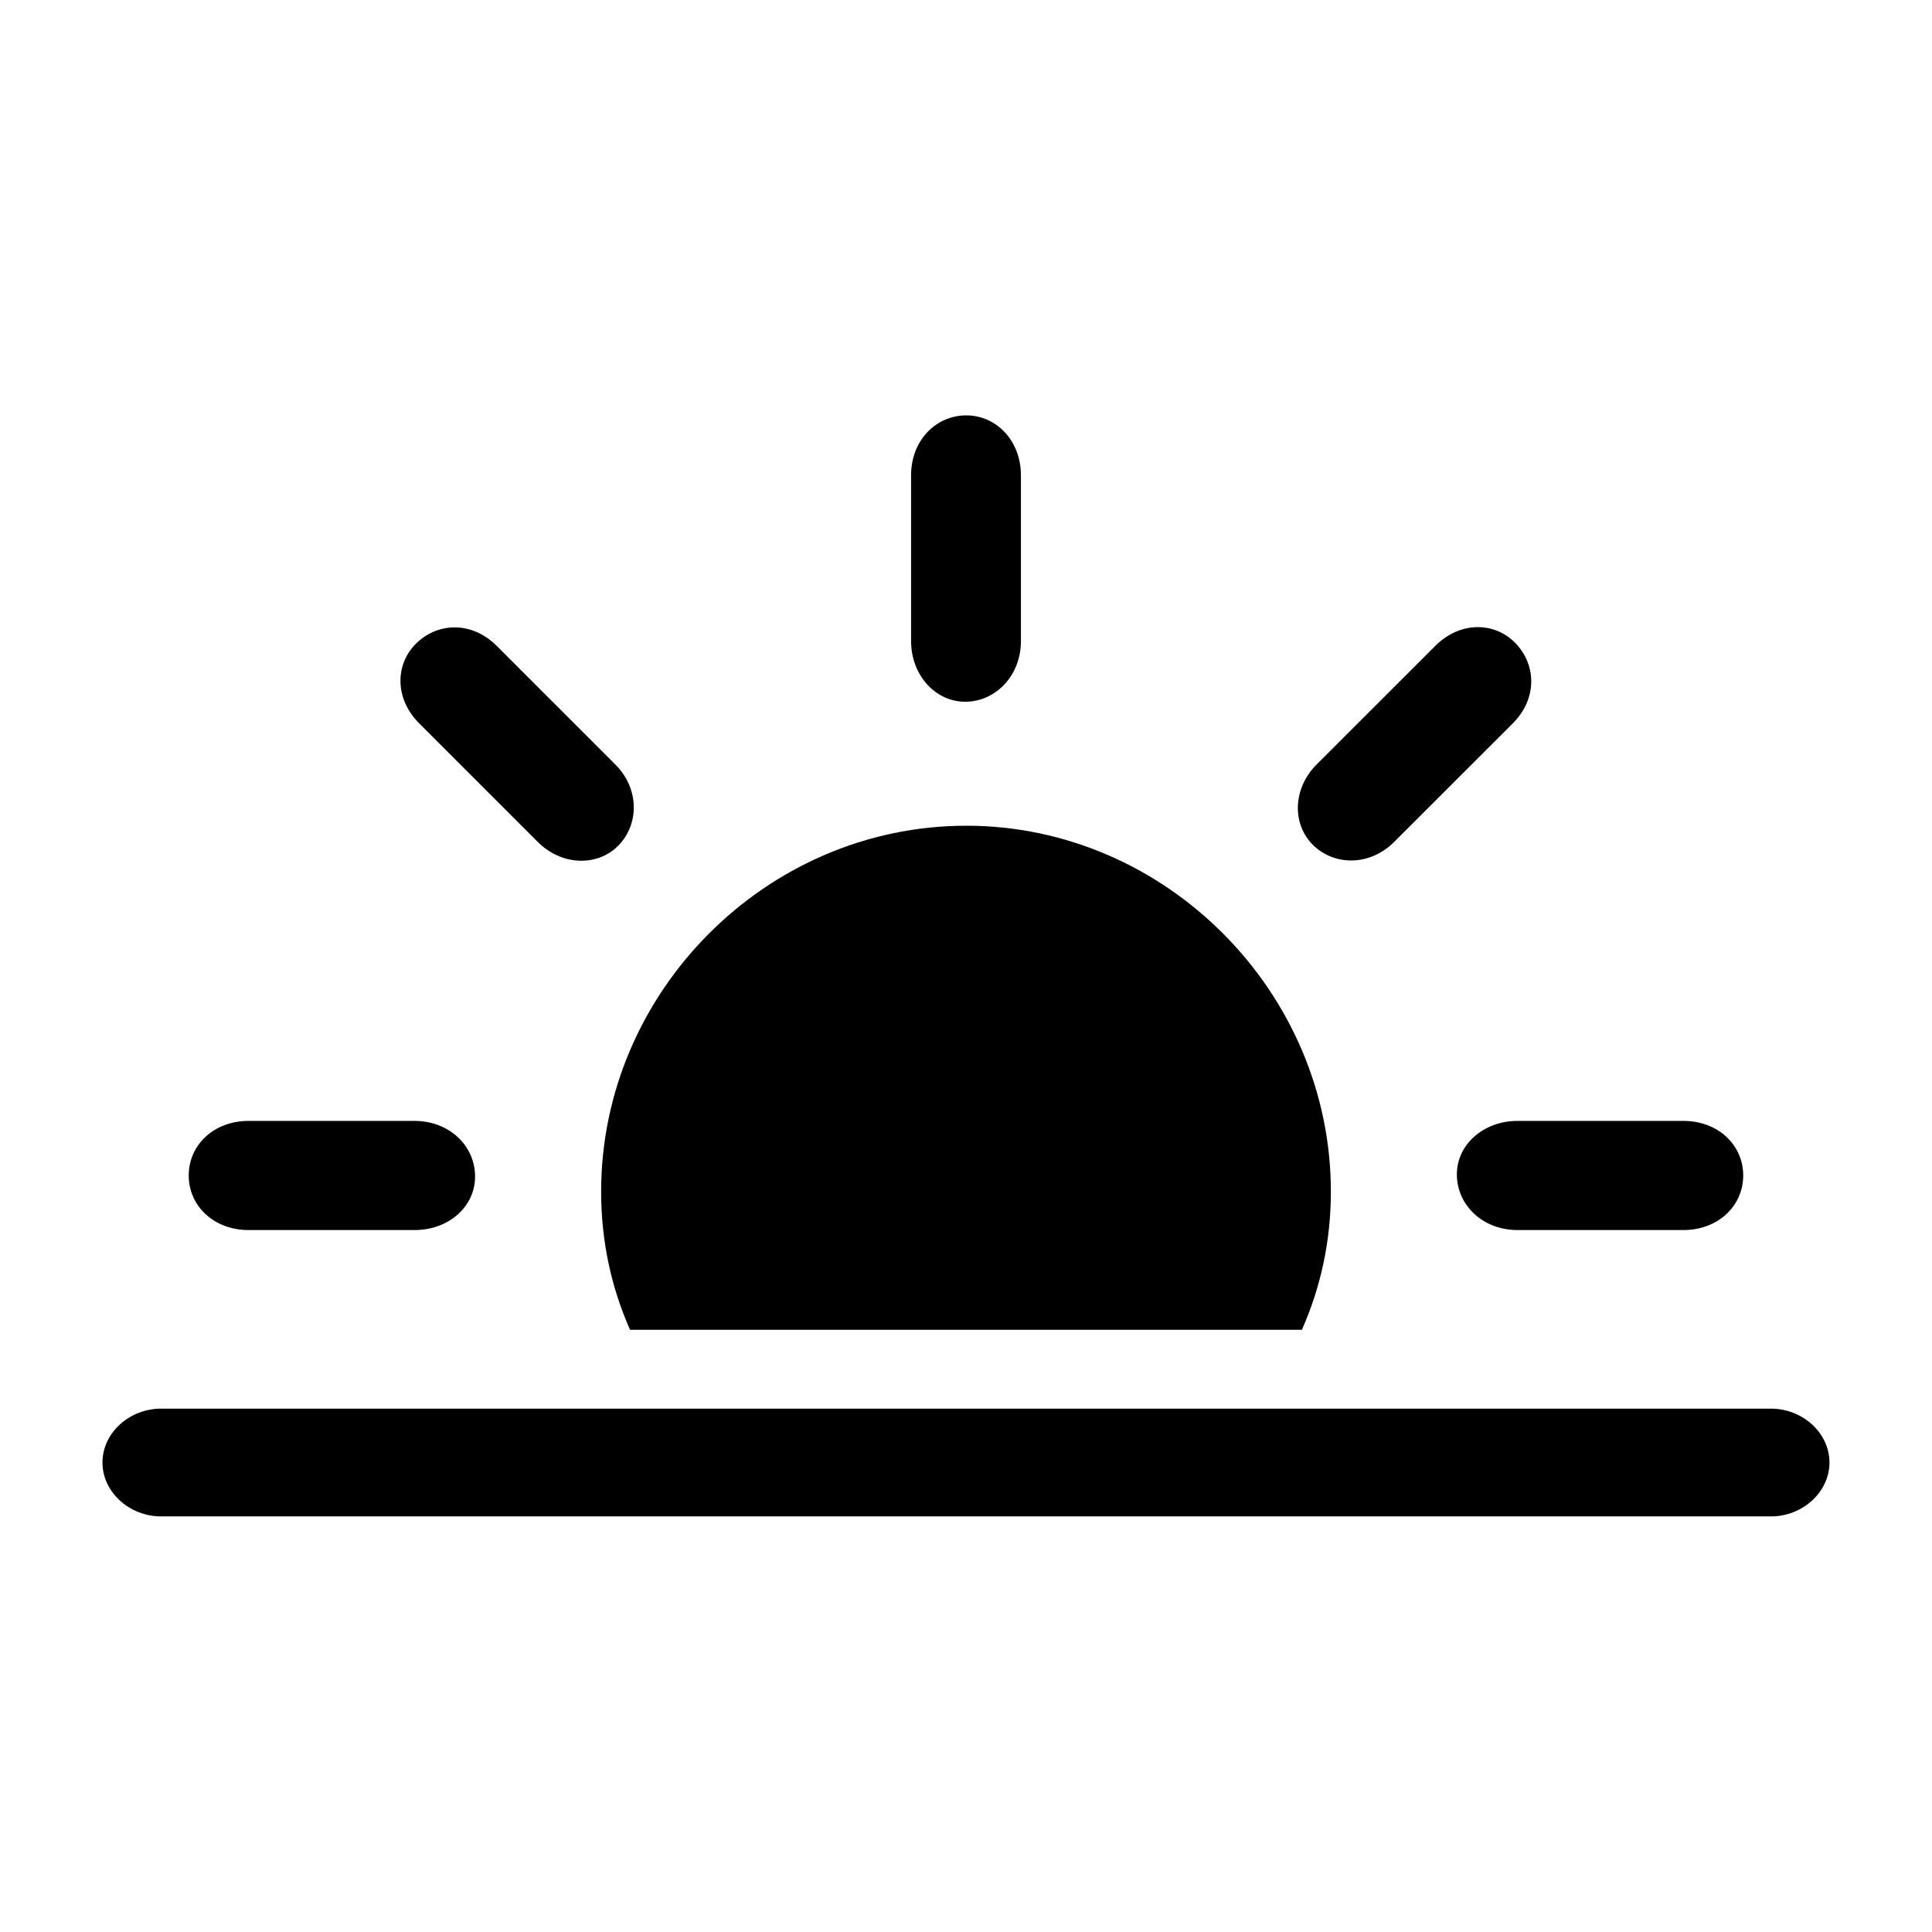 <svg  viewBox="0 0 28 28"  xmlns="http://www.w3.org/2000/svg">
<path d="M19.288 17.27C19.288 14.379 16.895 11.967 14.005 11.967C11.104 11.967 8.712 14.379 8.712 17.27C8.712 17.983 8.858 18.657 9.131 19.272H18.868C19.141 18.657 19.288 17.983 19.288 17.27ZM3.604 17.827H6.006C6.514 17.827 6.895 17.475 6.885 17.036C6.876 16.596 6.505 16.245 6.006 16.245H3.604C3.096 16.245 2.735 16.596 2.735 17.036C2.735 17.475 3.096 17.827 3.604 17.827ZM7.784 12.192C8.135 12.553 8.663 12.563 8.965 12.251C9.268 11.938 9.268 11.42 8.907 11.069L7.208 9.37C6.846 8.999 6.348 9.018 6.036 9.321C5.723 9.624 5.714 10.131 6.085 10.493L7.784 12.192ZM19.034 12.251C19.346 12.553 19.864 12.553 20.215 12.192L21.915 10.493C22.286 10.131 22.266 9.633 21.963 9.321C21.661 9.008 21.153 8.999 20.792 9.37L19.092 11.069C18.731 11.42 18.721 11.948 19.034 12.251ZM21.993 17.827H24.395C24.903 17.827 25.264 17.475 25.264 17.036C25.264 16.596 24.903 16.245 24.395 16.245H21.993C21.495 16.245 21.104 16.596 21.114 17.036C21.124 17.475 21.495 17.827 21.993 17.827ZM14.005 10.17C14.434 10.161 14.796 9.79 14.796 9.291V6.889C14.796 6.381 14.434 6.02 14.005 6.02C13.565 6.02 13.204 6.381 13.204 6.889V9.291C13.204 9.79 13.565 10.18 14.005 10.17Z" fill="currentColor"/>
<path d="M2.335 21.977H25.665C26.124 21.977 26.514 21.625 26.514 21.196C26.514 20.766 26.124 20.415 25.665 20.415H2.335C1.876 20.415 1.485 20.766 1.485 21.196C1.485 21.625 1.876 21.977 2.335 21.977Z" fill="currentColor"/>
</svg>
